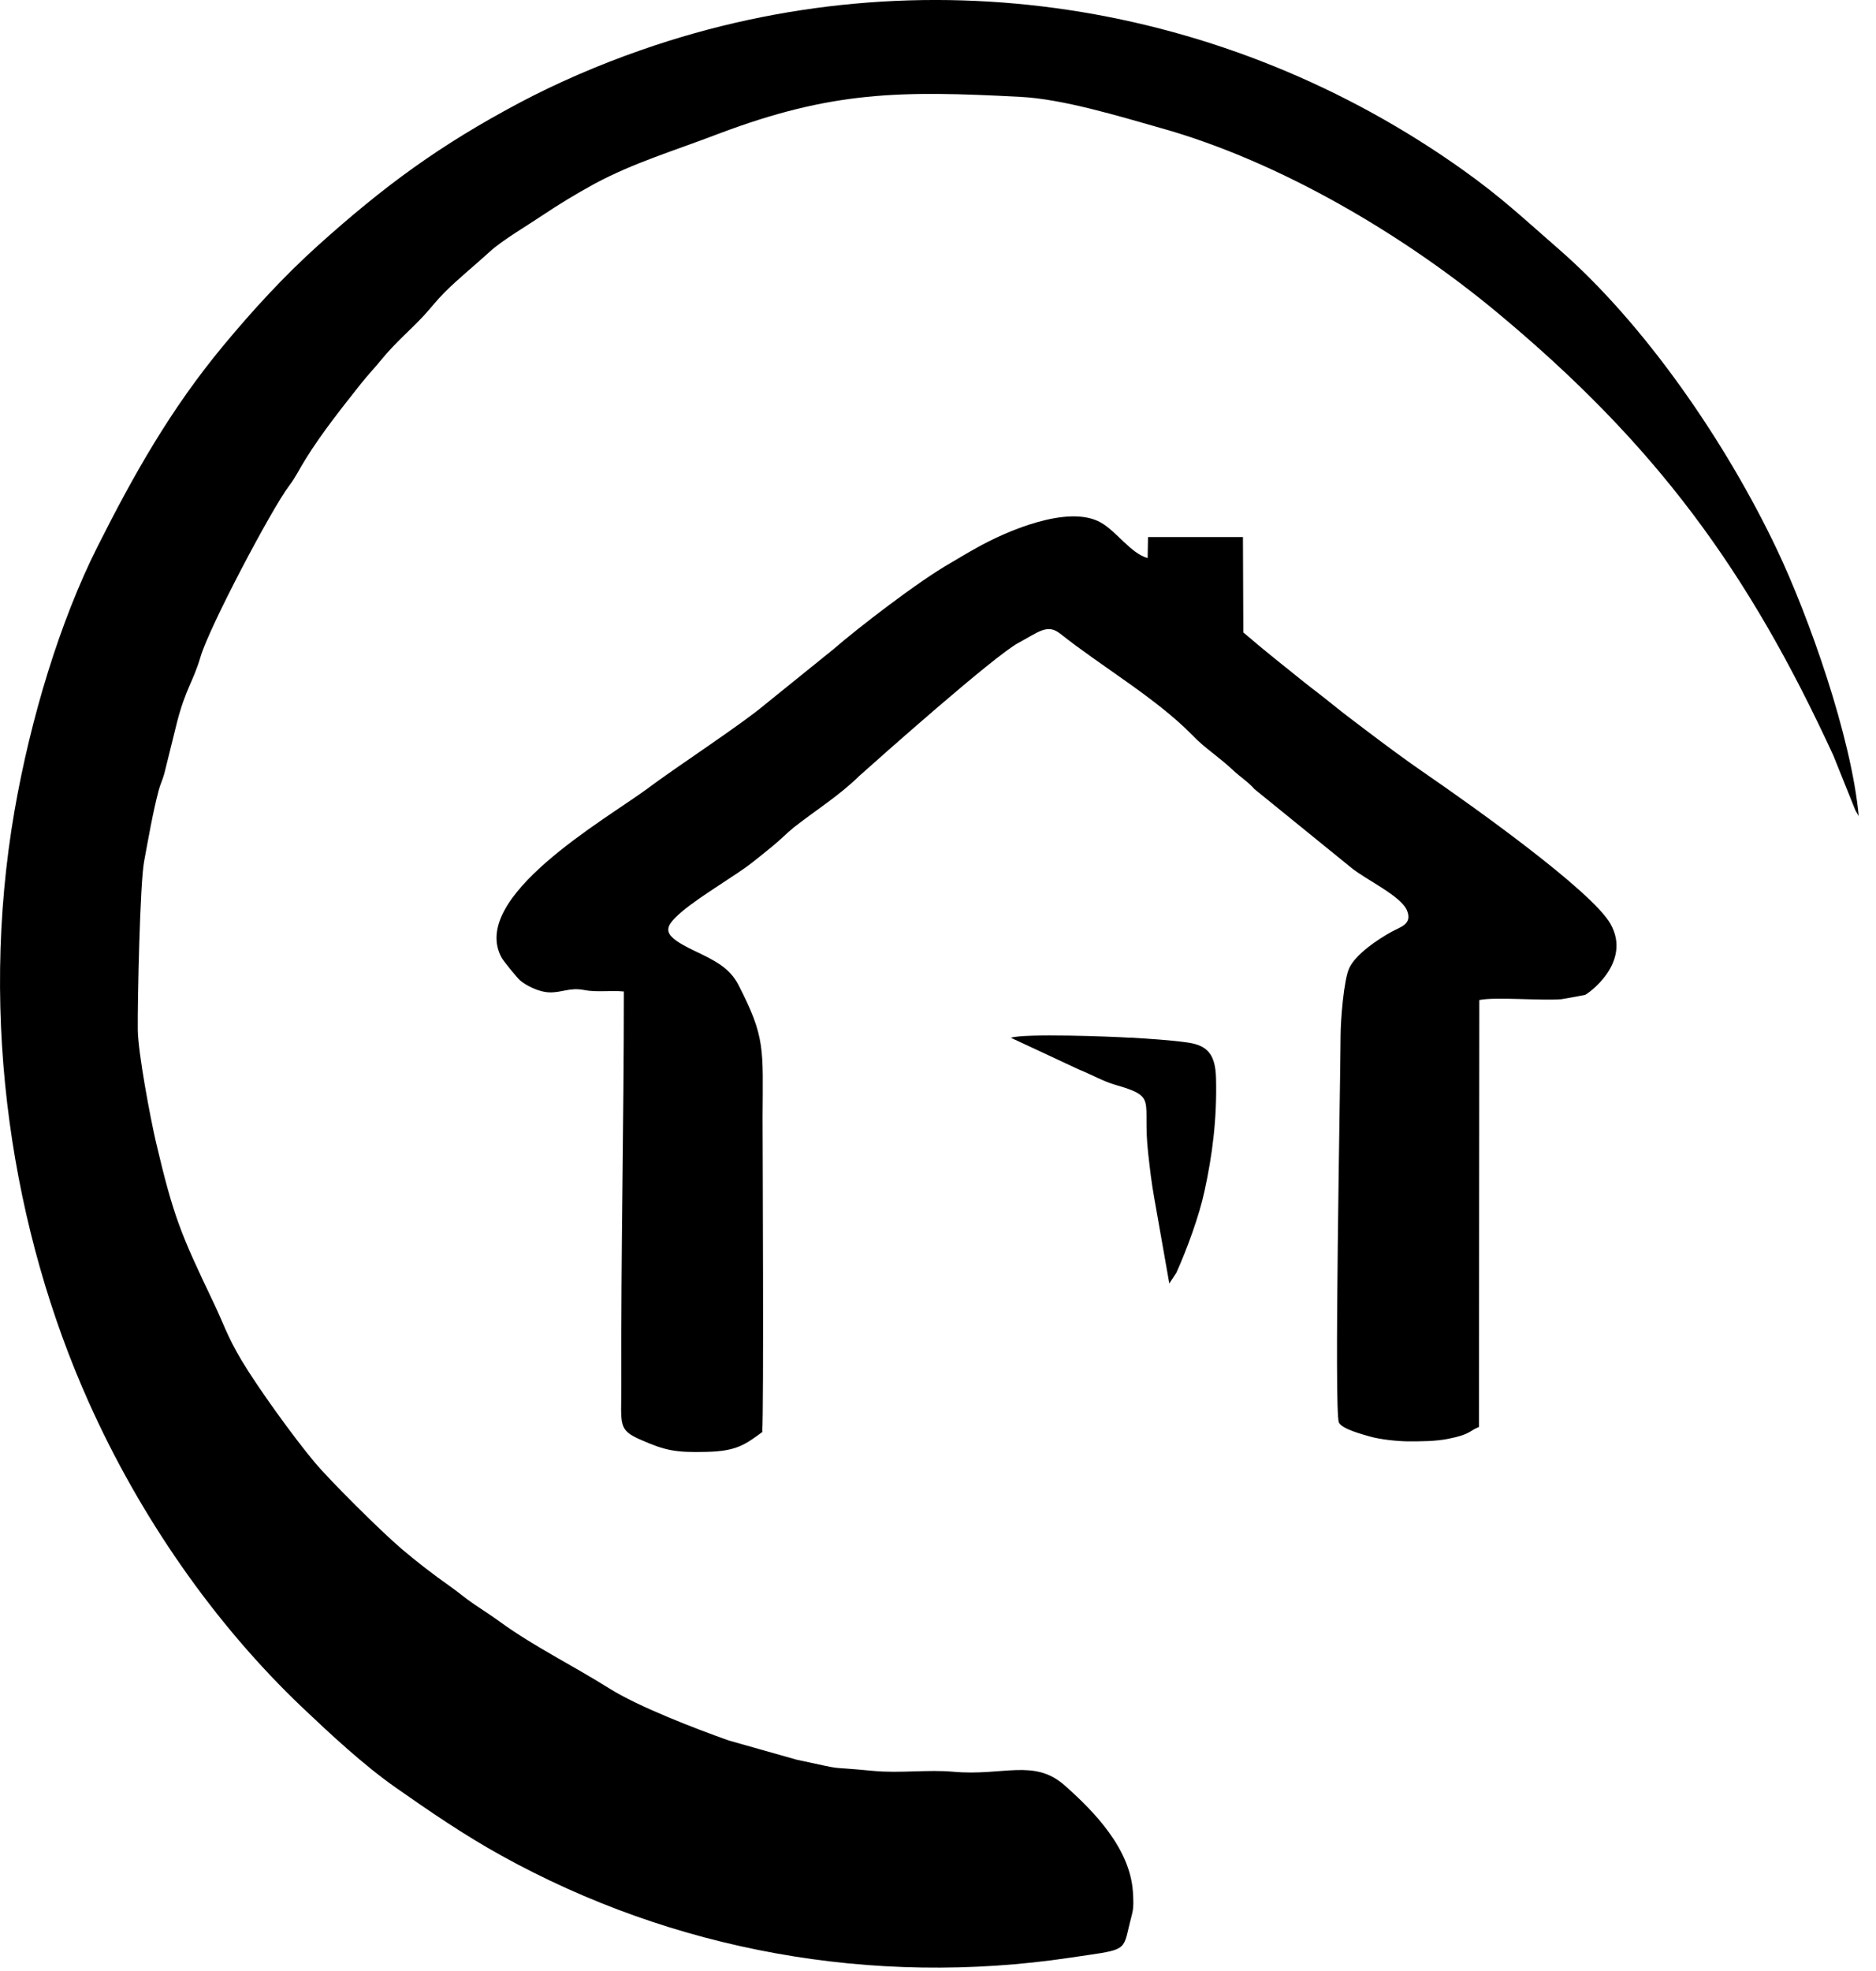 <svg width="20" height="21" viewBox="0 0 20 21" fill="currentColor"
    xmlns="http://www.w3.org/2000/svg">
    <path
        d="M19.817 8.706C19.739 7.845 19.278 6.558 18.944 5.855C18.407 4.725 17.541 3.454 16.605 2.643C16.235 2.321 16.014 2.109 15.598 1.812C13.078 0.018 9.835 -0.514 6.839 0.532C6.387 0.689 5.939 0.883 5.546 1.091C4.689 1.545 4.098 1.979 3.385 2.62C3.023 2.947 2.696 3.303 2.378 3.686C1.823 4.355 1.432 5.044 1.039 5.825C0.637 6.624 0.326 7.656 0.155 8.637C-0.233 10.879 0.137 13.134 0.944 14.935C1.489 16.154 2.282 17.3 3.23 18.199C3.517 18.471 3.876 18.806 4.219 19.046C4.578 19.297 4.939 19.546 5.348 19.772C7.171 20.781 9.298 21.173 11.41 20.858C11.971 20.774 11.973 20.799 12.03 20.55C12.076 20.349 12.091 20.37 12.078 20.158C12.048 19.697 11.669 19.304 11.351 19.023C11.023 18.733 10.696 18.925 10.162 18.877C9.894 18.852 9.598 18.895 9.31 18.868C8.739 18.813 9.076 18.872 8.494 18.749L7.769 18.544C7.403 18.414 6.803 18.183 6.492 17.987C6.098 17.74 5.696 17.544 5.339 17.286C5.248 17.22 5.151 17.156 5.057 17.094C4.96 17.028 4.896 16.971 4.796 16.9C4.623 16.779 4.441 16.638 4.282 16.503C4.062 16.316 3.517 15.775 3.351 15.576C3.137 15.321 2.748 14.784 2.576 14.495C2.419 14.232 2.385 14.104 2.271 13.867C1.93 13.152 1.851 12.97 1.662 12.166C1.601 11.904 1.471 11.21 1.469 10.97C1.466 10.664 1.492 9.404 1.537 9.174C1.582 8.934 1.63 8.651 1.692 8.42C1.707 8.361 1.735 8.304 1.751 8.245L1.889 7.688C1.98 7.338 2.06 7.261 2.137 7.001C2.23 6.681 2.894 5.426 3.08 5.179C3.155 5.081 3.194 4.992 3.262 4.885C3.432 4.611 3.655 4.332 3.848 4.088C3.923 3.994 3.989 3.926 4.066 3.832C4.219 3.645 4.38 3.513 4.521 3.36C4.601 3.273 4.653 3.202 4.735 3.12C4.887 2.967 5.062 2.828 5.223 2.68C5.353 2.561 5.617 2.406 5.773 2.301C5.957 2.178 6.137 2.068 6.339 1.958C6.753 1.735 7.185 1.607 7.664 1.424C8.873 0.968 9.603 0.965 10.876 1.032C11.328 1.054 11.926 1.237 12.371 1.363C13.66 1.723 14.987 2.52 15.957 3.326C17.655 4.736 18.637 6.076 19.546 8.051L19.778 8.628C19.778 8.628 19.782 8.637 19.785 8.642L19.817 8.697V8.706Z" />
    <path
        d="M8.126 15.25C8.144 15.07 8.13 12.187 8.13 11.906C8.133 11.171 8.162 11.055 7.871 10.491C7.776 10.308 7.614 10.231 7.403 10.13C7.055 9.964 7.06 9.891 7.271 9.712C7.467 9.546 7.855 9.32 8.014 9.194C8.101 9.126 8.16 9.078 8.244 9.009C8.319 8.948 8.387 8.877 8.464 8.815C8.676 8.647 8.944 8.48 9.16 8.268C9.362 8.087 10.608 6.98 10.86 6.848C11.067 6.738 11.164 6.642 11.301 6.75C11.737 7.097 12.319 7.434 12.708 7.829C12.789 7.912 12.833 7.948 12.928 8.023C13.012 8.09 13.08 8.144 13.153 8.213C13.23 8.284 13.308 8.332 13.373 8.407L14.408 9.247C14.56 9.372 14.939 9.546 15.001 9.703C15.058 9.849 14.93 9.875 14.833 9.929C14.676 10.016 14.453 10.169 14.385 10.313C14.326 10.436 14.292 10.872 14.292 11.036C14.289 11.591 14.221 15.045 14.274 15.156C14.305 15.225 14.524 15.282 14.603 15.305C14.717 15.337 14.885 15.355 15.01 15.357C15.155 15.357 15.303 15.357 15.439 15.33C15.683 15.282 15.664 15.243 15.767 15.204L15.771 10.655C15.935 10.619 16.437 10.664 16.646 10.646C16.655 10.646 16.867 10.607 16.898 10.6C16.919 10.596 17.405 10.26 17.169 9.843C16.969 9.489 15.674 8.571 15.219 8.258C14.996 8.106 14.76 7.93 14.546 7.768C14.421 7.672 14.33 7.606 14.212 7.51C14.103 7.421 13.994 7.341 13.892 7.259C13.683 7.092 13.453 6.909 13.255 6.738L13.251 5.722H12.239L12.235 5.946C12.055 5.896 11.905 5.663 11.735 5.567C11.387 5.371 10.719 5.663 10.408 5.839C10.308 5.894 10.223 5.946 10.133 5.999C9.796 6.19 9.149 6.688 8.883 6.919L8.162 7.501C7.894 7.727 7.208 8.172 6.896 8.407C6.453 8.733 4.992 9.562 5.349 10.206C5.367 10.238 5.512 10.418 5.544 10.445C5.601 10.495 5.737 10.569 5.855 10.573C5.989 10.578 6.074 10.518 6.226 10.548C6.36 10.575 6.512 10.55 6.651 10.564C6.651 11.961 6.619 13.353 6.624 14.762C6.624 15.182 6.585 15.234 6.833 15.341C7.087 15.453 7.201 15.478 7.53 15.469C7.849 15.462 7.942 15.394 8.13 15.255L8.126 15.25Z" />
    <path
        d="M12.055 11.057C11.852 11.043 10.911 11.009 10.777 11.057L11.511 11.399C11.632 11.447 11.766 11.523 11.886 11.557C12.35 11.691 12.175 11.707 12.241 12.292C12.261 12.468 12.275 12.593 12.305 12.762L12.466 13.675L12.541 13.561C12.652 13.314 12.784 12.958 12.841 12.691C12.925 12.308 12.975 11.922 12.964 11.486C12.957 11.239 12.877 11.141 12.671 11.109C12.47 11.08 12.252 11.068 12.05 11.055L12.055 11.057Z" />
</svg>
    